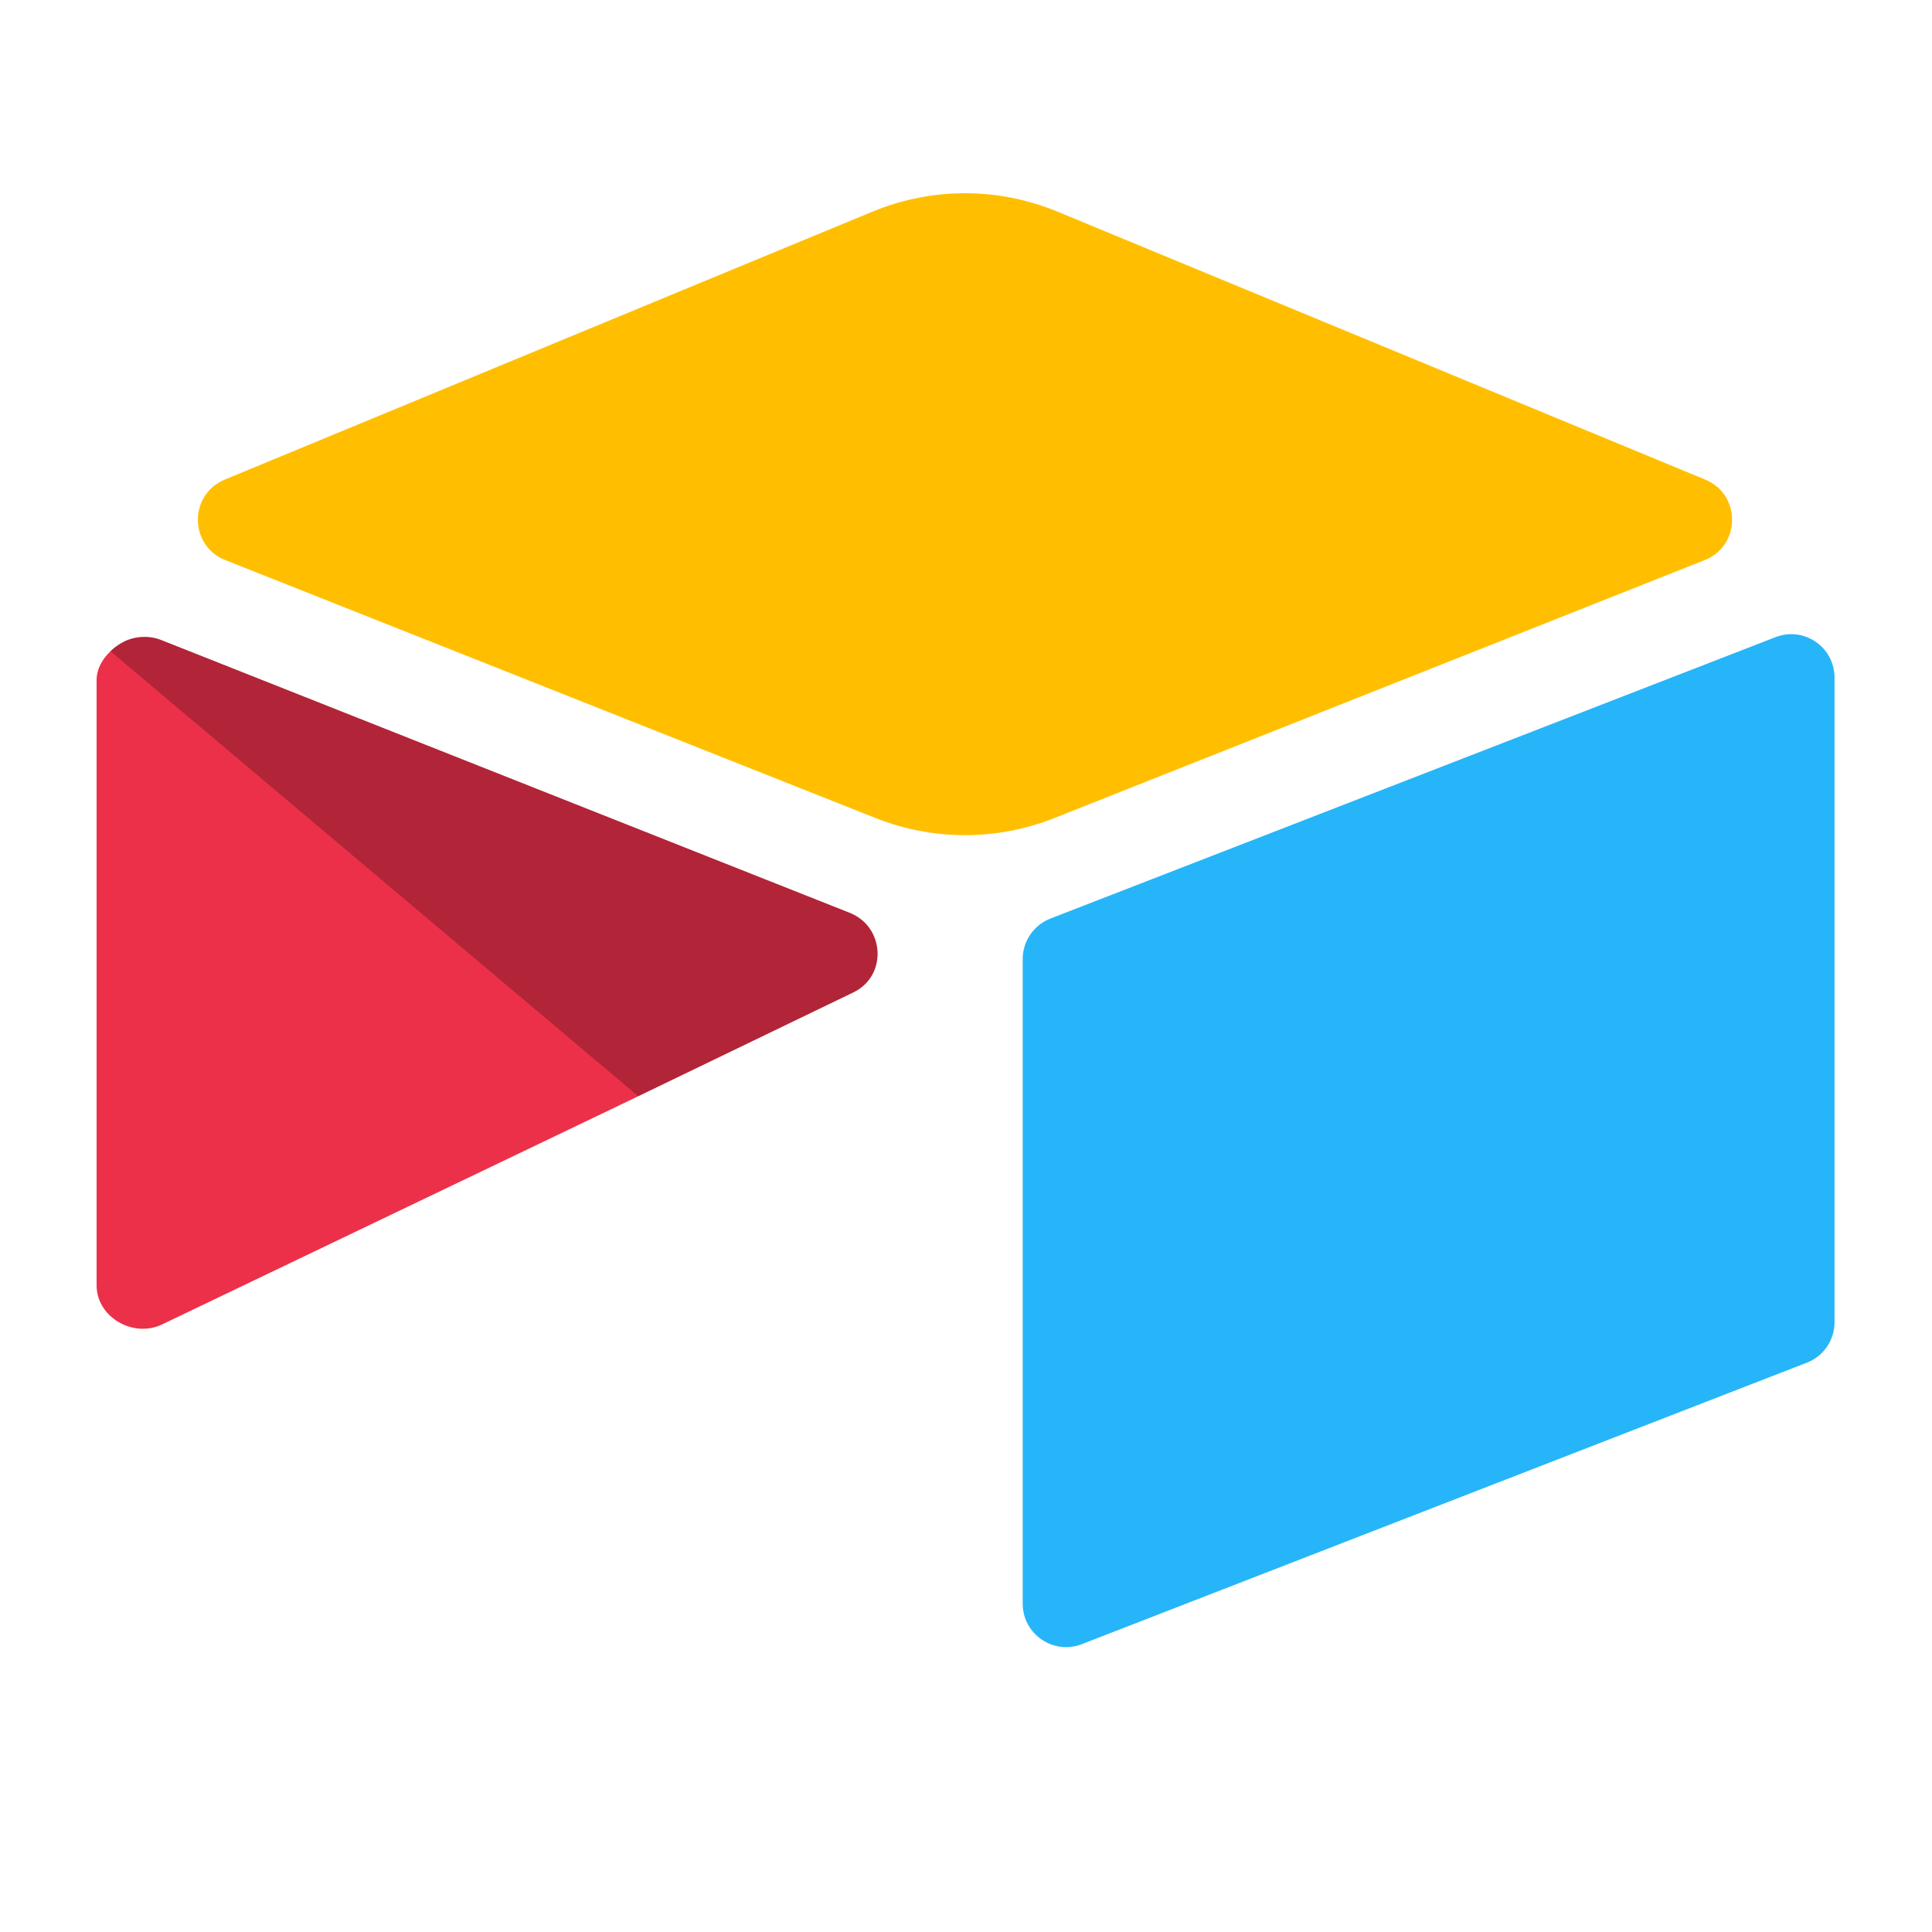 <svg width="20" height="20" viewBox="0 0 20 20" fill="none" xmlns="http://www.w3.org/2000/svg">
<g clip-path="url(#clip0_331_109)">
<path d="M9.034 2.19L2.326 4.965C1.953 5.12 1.957 5.65 2.332 5.798L9.068 8.47C9.66 8.704 10.319 8.704 10.911 8.47L17.647 5.798C18.022 5.65 18.026 5.12 17.653 4.965L10.945 2.19C10.333 1.937 9.646 1.937 9.034 2.19Z" fill="#FFBF00"/>
<path d="M10.587 9.928V16.601C10.587 16.918 10.907 17.136 11.202 17.019L18.708 14.105C18.879 14.037 18.991 13.872 18.991 13.688V7.015C18.991 6.697 18.672 6.48 18.377 6.597L10.871 9.51C10.7 9.578 10.587 9.744 10.587 9.928Z" fill="#26B5F8"/>
<path d="M8.834 10.273L6.607 11.348L6.381 11.457L1.679 13.71C1.381 13.854 1 13.637 1 13.306V7.043C1 6.923 1.061 6.82 1.144 6.742C1.178 6.707 1.217 6.679 1.258 6.656C1.37 6.589 1.53 6.571 1.667 6.625L8.797 9.45C9.159 9.594 9.188 10.102 8.834 10.273Z" fill="#ED3049"/>
<path d="M8.834 10.273L6.607 11.348L1.144 6.742C1.178 6.707 1.217 6.679 1.258 6.656C1.37 6.589 1.53 6.571 1.667 6.625L8.797 9.45C9.159 9.594 9.188 10.102 8.834 10.273Z" fill="black" fill-opacity="0.25"/>
</g>
<defs>
<clipPath id="clip0_331_109">
<rect width="18" height="15.117" fill="white" transform="translate(1 2)"/>
</clipPath>
</defs>
</svg>
